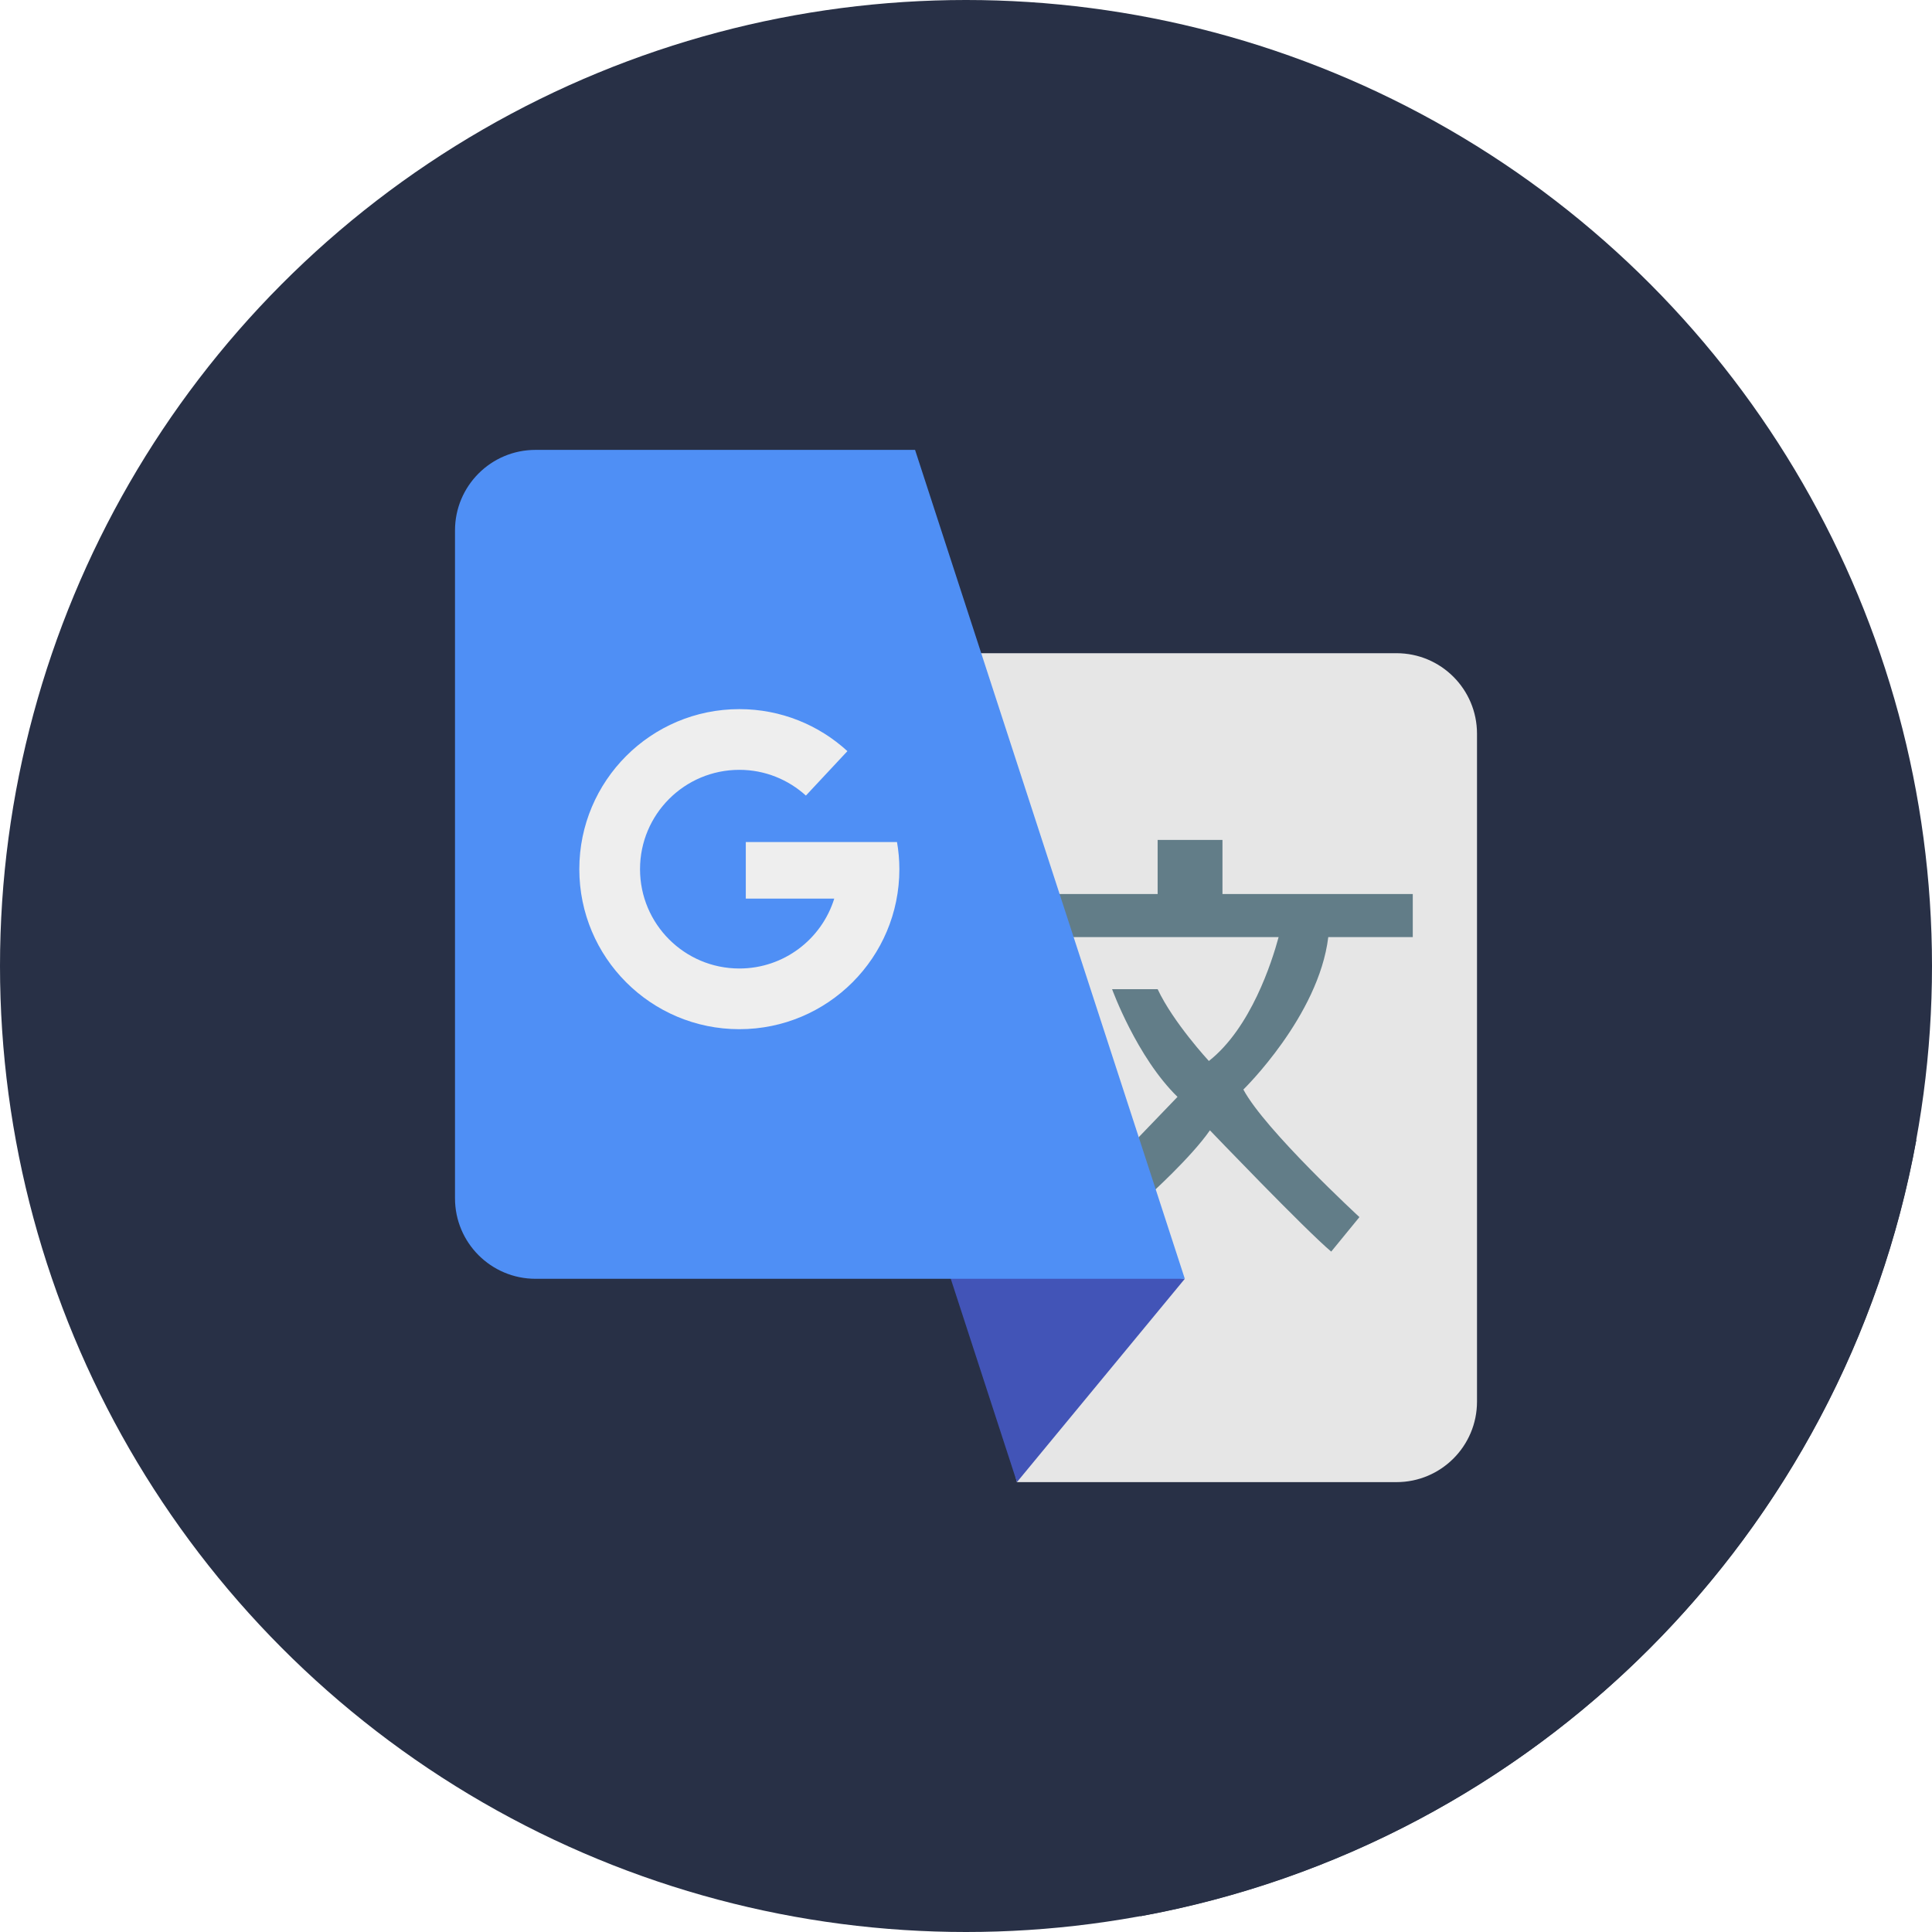 <!DOCTYPE svg PUBLIC "-//W3C//DTD SVG 1.1//EN" "http://www.w3.org/Graphics/SVG/1.1/DTD/svg11.dtd">
<!-- Uploaded to: SVG Repo, www.svgrepo.com, Transformed by: SVG Repo Mixer Tools -->
<svg height="800px" width="800px" version="1.1" id="Layer_1" xmlns="http://www.w3.org/2000/svg" xmlns:xlink="http://www.w3.org/1999/xlink" viewBox="0 0 512 512" xml:space="preserve" fill="#000000">
<g id="SVGRepo_bgCarrier" stroke-width="0"/>
<g id="SVGRepo_tracerCarrier" stroke-linecap="round" stroke-linejoin="round"/>
<g id="SVGRepo_iconCarrier"> <circle style="fill:#283046;" cx="256" cy="256" r="256"/> <path style="fill:#283046;" d="M507.844,302.139L383.871,178.166l-47.38,35.049L242.5,119.224L124.997,330.55L302.266,507.82 C406.6,488.774,488.85,406.49,507.844,302.139z"/> <path style="fill:#E6E6E6;" d="M217.286,173.106h152.798c11.783,0,21.337,9.552,21.337,21.337v176.999 c0,11.783-9.552,21.337-21.337,21.337H269.5L217.286,173.106z"/> <polygon style="fill:#4254B7;" points="313.99,338.894 269.5,392.776 249.247,330.55 "/> <path style="fill:#627D88;" d="M352.006,248.344h22.392v-11.416h-50.431v-14.331h-17.18v14.331h-27.71v11.416h59.77 c-1.767,6.554-7.352,24.078-18.482,32.828c0,0-9.421-10.166-13.577-19.034h-12.073c0,0,6.53,18.011,17.337,28.541l-13.855,14.408 l6.373,11.638c0,0,11.083-9.975,16.072-17.18c0,0,25.216,26.324,32.142,32.142l7.482-9.144c0,0-25.05-23.093-30.758-33.806 C329.507,288.74,349.467,269.29,352.006,248.344z"/> <path style="fill:#4F8FF5;" d="M313.99,338.894H141.917c-11.783,0-21.337-9.552-21.337-21.337V140.56 c0-11.783,9.552-21.337,21.337-21.337h100.585L313.99,338.894z"/> <path style="fill:#EEEEEE;" d="M197.644,223.149v14.989h23.442c-3.324,10.73-13.326,18.525-25.148,18.525 c-14.538,0-26.324-11.786-26.324-26.324c0-14.538,11.785-26.324,26.322-26.324c6.794,0,12.967,2.596,17.637,6.821l11-11.776 c-7.546-6.913-17.598-11.133-28.638-11.133c-23.423,0-42.41,18.987-42.41,42.41c0,23.423,18.987,42.41,42.41,42.41 s42.41-18.987,42.41-42.41c0-2.453-0.226-4.851-0.629-7.19h-40.072V223.149z"/> </g>
</svg>
